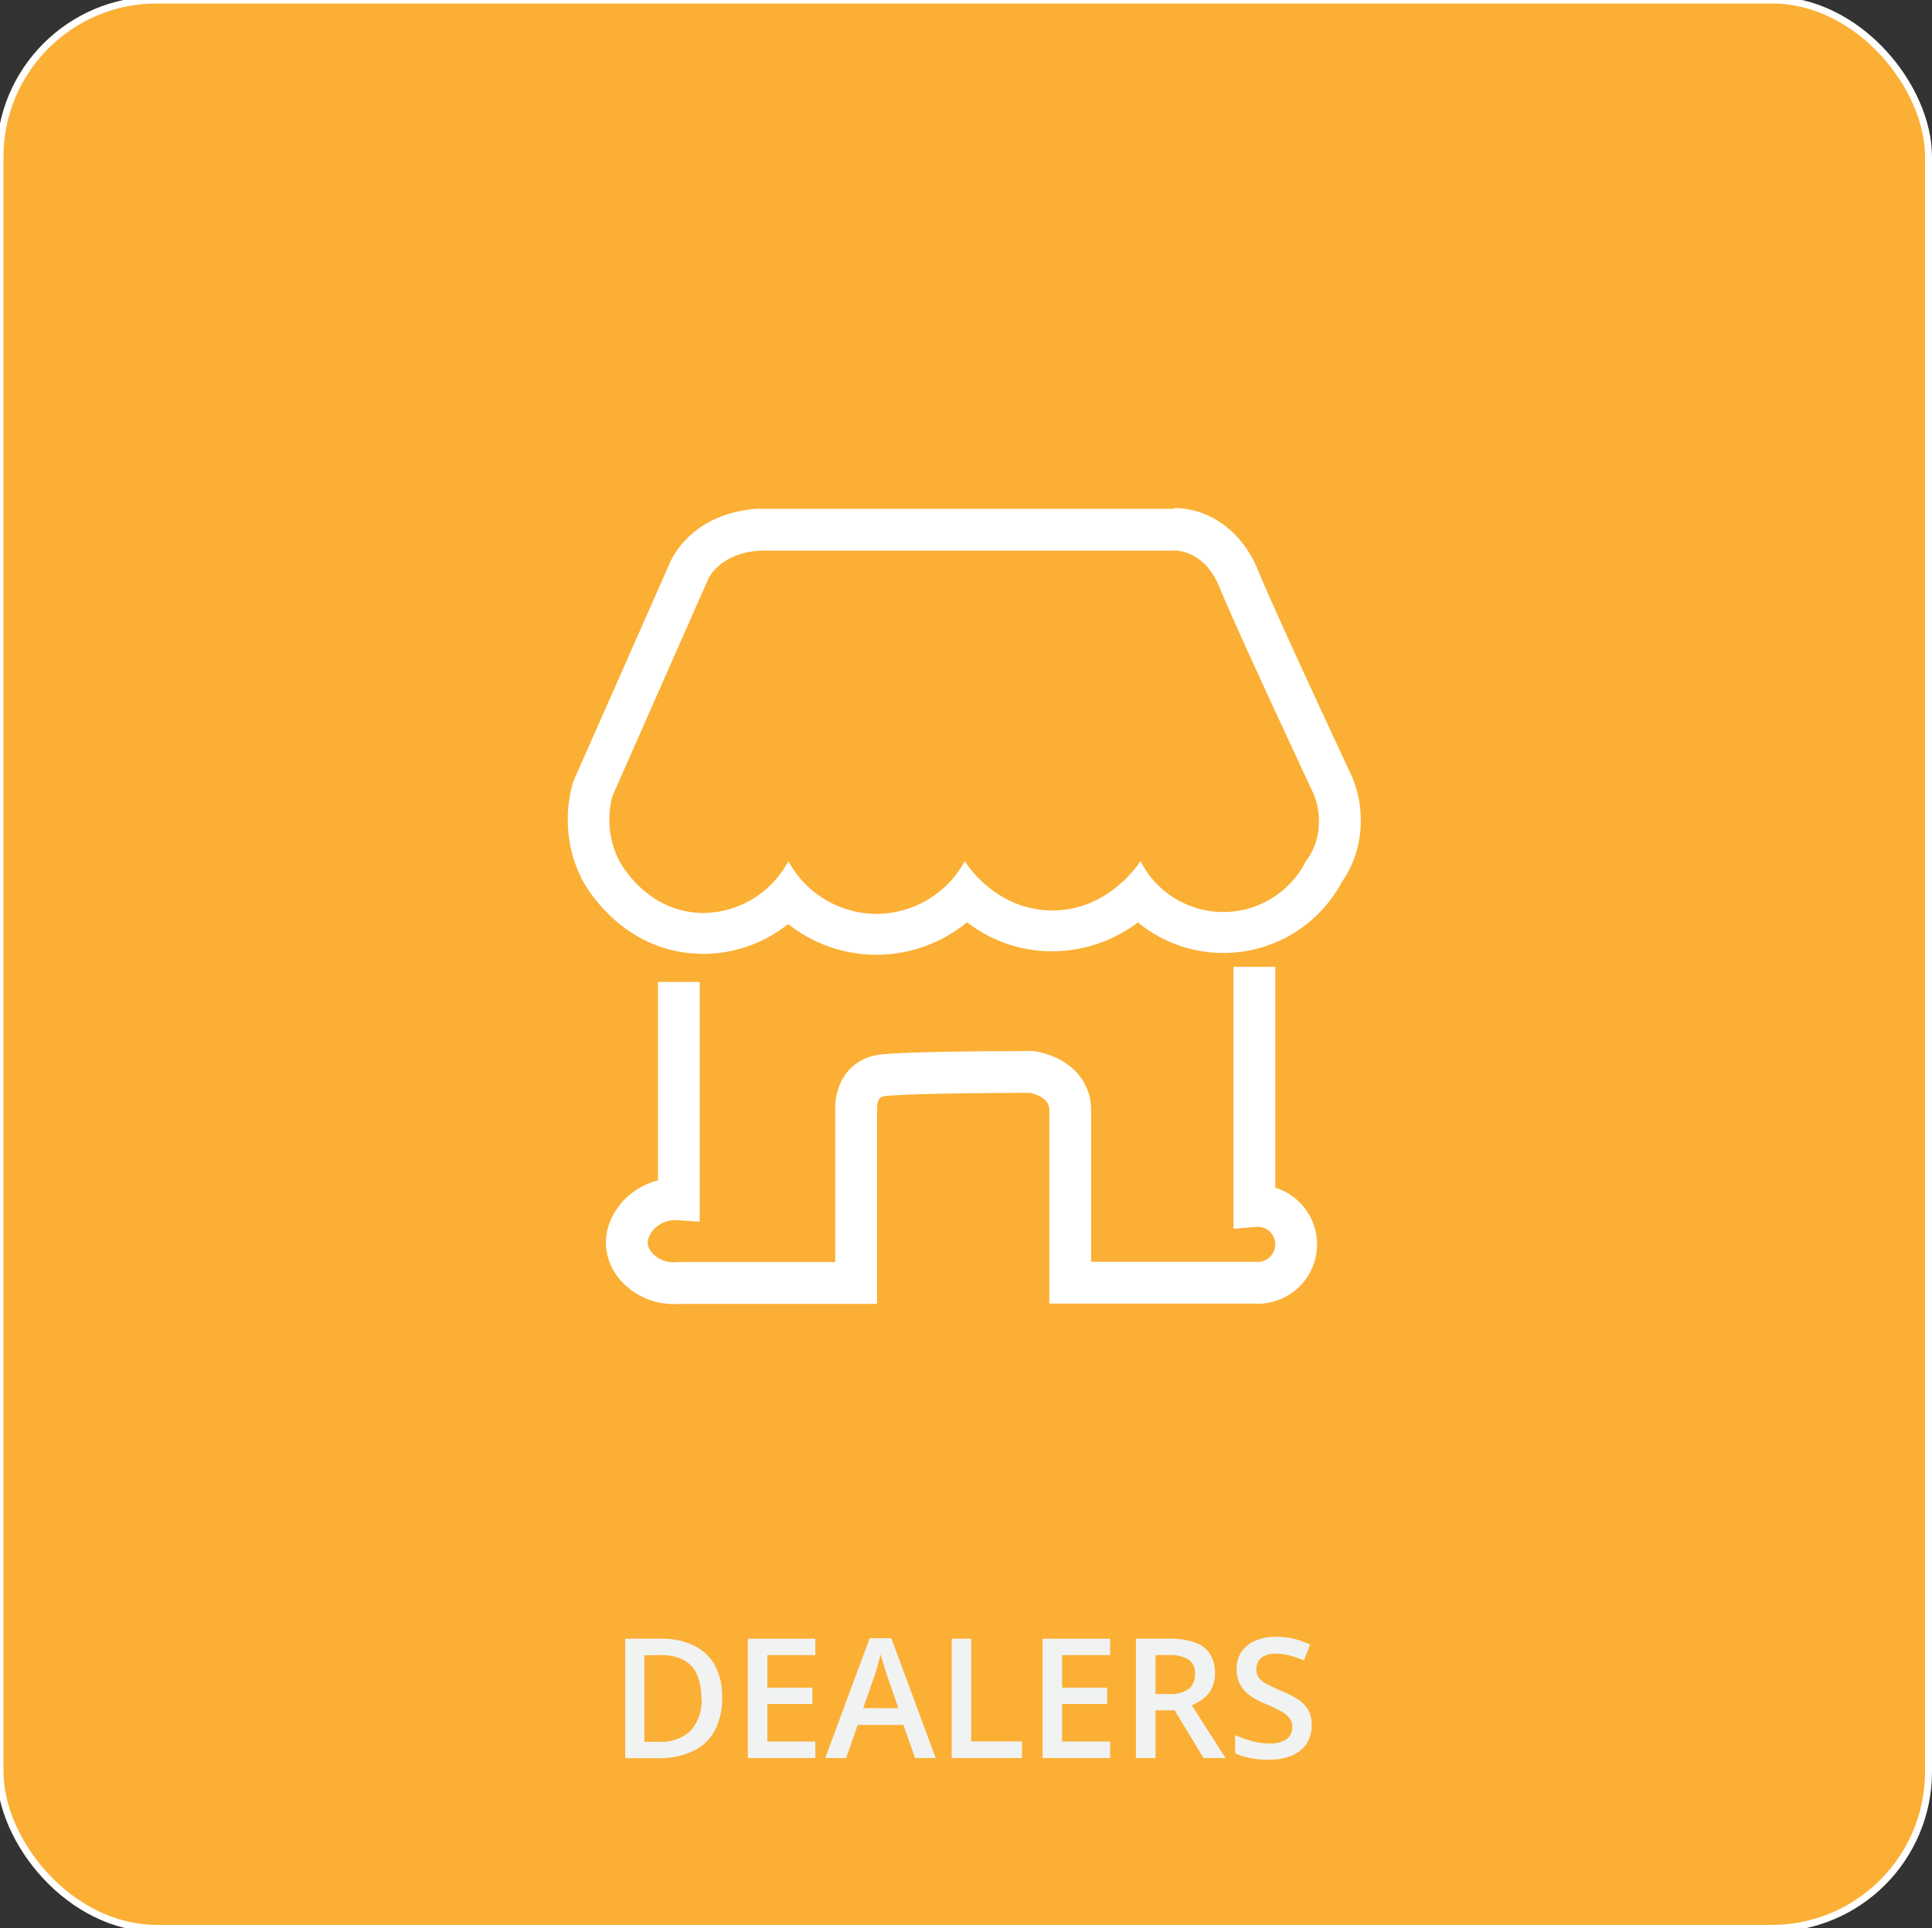<svg id="Layer_1" data-name="Layer 1" xmlns="http://www.w3.org/2000/svg" viewBox="0 0 277.23 276.73"><rect x="0" y="0" width="277.23" height="276.73" fill="#333333" stroke="none"/><defs><style>.cls-1{fill:#fbaf34;}.cls-1,.cls-4{stroke:#fff;stroke-miterlimit:10;}.cls-2{fill:#f1f2f2;}.cls-3{fill:#fff;}.cls-4{fill:none;stroke-width:6px;}</style></defs><rect class="cls-1" width="276.73" height="276.73" rx="22.5"/><path class="cls-2" d="M103.62,243.56a9.8,9.8,0,0,1-1.08,4.83,6.87,6.87,0,0,1-3.13,2.92,11.47,11.47,0,0,1-5,1H89.71V235.16H95a10.22,10.22,0,0,1,4.59,1,6.85,6.85,0,0,1,3,2.82A9.35,9.35,0,0,1,103.62,243.56Zm-3,.08a7.94,7.94,0,0,0-.66-3.46,4.28,4.28,0,0,0-1.94-2,6.86,6.86,0,0,0-3.15-.66h-2.4v12.43h2a6.16,6.16,0,0,0,4.63-1.58A6.51,6.51,0,0,0,100.67,243.64Z"/><path class="cls-2" d="M117,252.29h-9.7V235.16H117v2.36h-6.89v4.66h6.46v2.35h-6.46v5.38H117Z"/><path class="cls-2" d="M131.31,252.29l-1.68-4.76h-6.55l-1.67,4.76h-3l6.38-17.2h3.11l6.37,17.2Zm-2.4-7.16-1.63-4.7c-.07-.2-.16-.49-.27-.86s-.24-.74-.35-1.13l-.3-1c-.08.32-.17.68-.28,1.07s-.23.77-.33,1.12-.19.61-.24.79l-1.64,4.7Z"/><path class="cls-2" d="M136.56,252.29V235.16h2.81V249.9h7.28v2.39Z"/><path class="cls-2" d="M159.3,252.29h-9.7V235.16h9.7v2.36h-6.89v4.66h6.46v2.35h-6.46v5.38h6.89Z"/><path class="cls-2" d="M167.81,235.16a10.55,10.55,0,0,1,3.66.54,4.17,4.17,0,0,1,2.16,1.65,5.07,5.07,0,0,1,.71,2.79,4.65,4.65,0,0,1-.47,2.16,4.34,4.34,0,0,1-1.23,1.48,6.79,6.79,0,0,1-1.63.93l4.86,7.58H172.7l-4.15-6.86h-2.74v6.86H163V235.16Zm-.19,2.35h-1.81v5.59h1.94a4.4,4.4,0,0,0,2.83-.73,2.59,2.59,0,0,0,.89-2.14,2.34,2.34,0,0,0-.95-2.1A5.36,5.36,0,0,0,167.62,237.51Z"/><path class="cls-2" d="M188.21,247.62a4.56,4.56,0,0,1-.74,2.63,4.77,4.77,0,0,1-2.13,1.69,8.52,8.52,0,0,1-3.31.58,14.8,14.8,0,0,1-1.8-.1,12.76,12.76,0,0,1-1.61-.31,10.29,10.29,0,0,1-1.39-.5V249a21.31,21.31,0,0,0,2.35.83,9.7,9.7,0,0,0,2.62.37,4.94,4.94,0,0,0,1.81-.29,2.31,2.31,0,0,0,1.07-.82,2.19,2.19,0,0,0,.36-1.25,2,2,0,0,0-.41-1.28,4,4,0,0,0-1.24-1,20.57,20.57,0,0,0-2.08-1,12.5,12.5,0,0,1-1.61-.76,6.56,6.56,0,0,1-1.35-1,4.35,4.35,0,0,1-.95-1.39,4.62,4.62,0,0,1-.36-1.89,4.32,4.32,0,0,1,.71-2.49,4.47,4.47,0,0,1,2-1.59,7.39,7.39,0,0,1,3-.55,10.86,10.86,0,0,1,2.54.29A13.72,13.72,0,0,1,188,236l-.89,2.27a18.46,18.46,0,0,0-2.05-.7,8.05,8.05,0,0,0-2-.26,3.78,3.78,0,0,0-1.51.27,2.05,2.05,0,0,0-.94.76,2,2,0,0,0-.33,1.15,2.14,2.14,0,0,0,.37,1.27,3.49,3.49,0,0,0,1.15.92c.52.28,1.19.59,2,.94a14.54,14.54,0,0,1,2.41,1.23,4.65,4.65,0,0,1,1.52,1.54A4.39,4.39,0,0,1,188.21,247.62Z"/><path class="cls-3" d="M168.54,79c.65,0,4.44.23,6.49,5.36,2.25,5.62,13.46,29.56,13.46,29.56a10.31,10.31,0,0,1,.3,7,9.36,9.36,0,0,1-1.38,2.64,13.34,13.34,0,0,1-11.88,7.32h-.12a13.32,13.32,0,0,1-11.76-7.32c-.19.3-4.53,7.09-12.61,7.09h-.35c-7.85-.19-12-6.61-12.24-7.08a14.47,14.47,0,0,1-12.66,7.57h-.3a14.42,14.42,0,0,1-12.36-7.56,14,14,0,0,1-12.2,7.44,11.81,11.81,0,0,1-1.18-.06c-7.15-.65-10.61-6.91-10.86-7.38a12.91,12.91,0,0,1-1-9.36l13.68-31s1.44-3.72,7.32-4.2h59.61m0-6H108.68l-.24,0c-8.66.71-11.69,6.33-12.32,7.76h0l-4.19,9.49-9.49,21.47-.18.41-.12.44a19.16,19.16,0,0,0-.34,8.58,18.61,18.61,0,0,0,1.75,5.09l0,0,0,0c.52,1,5.38,9.62,15.62,10.55.57,0,1.15.08,1.72.08a19.64,19.64,0,0,0,12.21-4.29,20.38,20.38,0,0,0,12.22,4.41h.43a20.38,20.38,0,0,0,13-4.66,20.12,20.12,0,0,0,11.8,4.17h.5a20.48,20.48,0,0,0,12.23-4.15,19.28,19.28,0,0,0,12.09,4.38h.17a19.21,19.21,0,0,0,17-10.17,15.25,15.25,0,0,0,1.95-3.89,16.22,16.22,0,0,0-.41-11.06l-.07-.17-.08-.17c-.11-.24-11.15-23.85-13.32-29.25-2.69-6.73-8-9.13-12.06-9.13Z"/><path class="cls-4" d="M97.41,140.91v31.2c-4.51-.29-7.79,3.43-7.44,6.72.31,2.93,3.52,5.65,7.44,5.28h25.44v-25s-.24-4.32,3.84-4.8,21.36-.48,21.36-.48,5.52.72,5.52,5.52v24.72H180a5.52,5.52,0,1,0,0-11V138.75"/></svg>